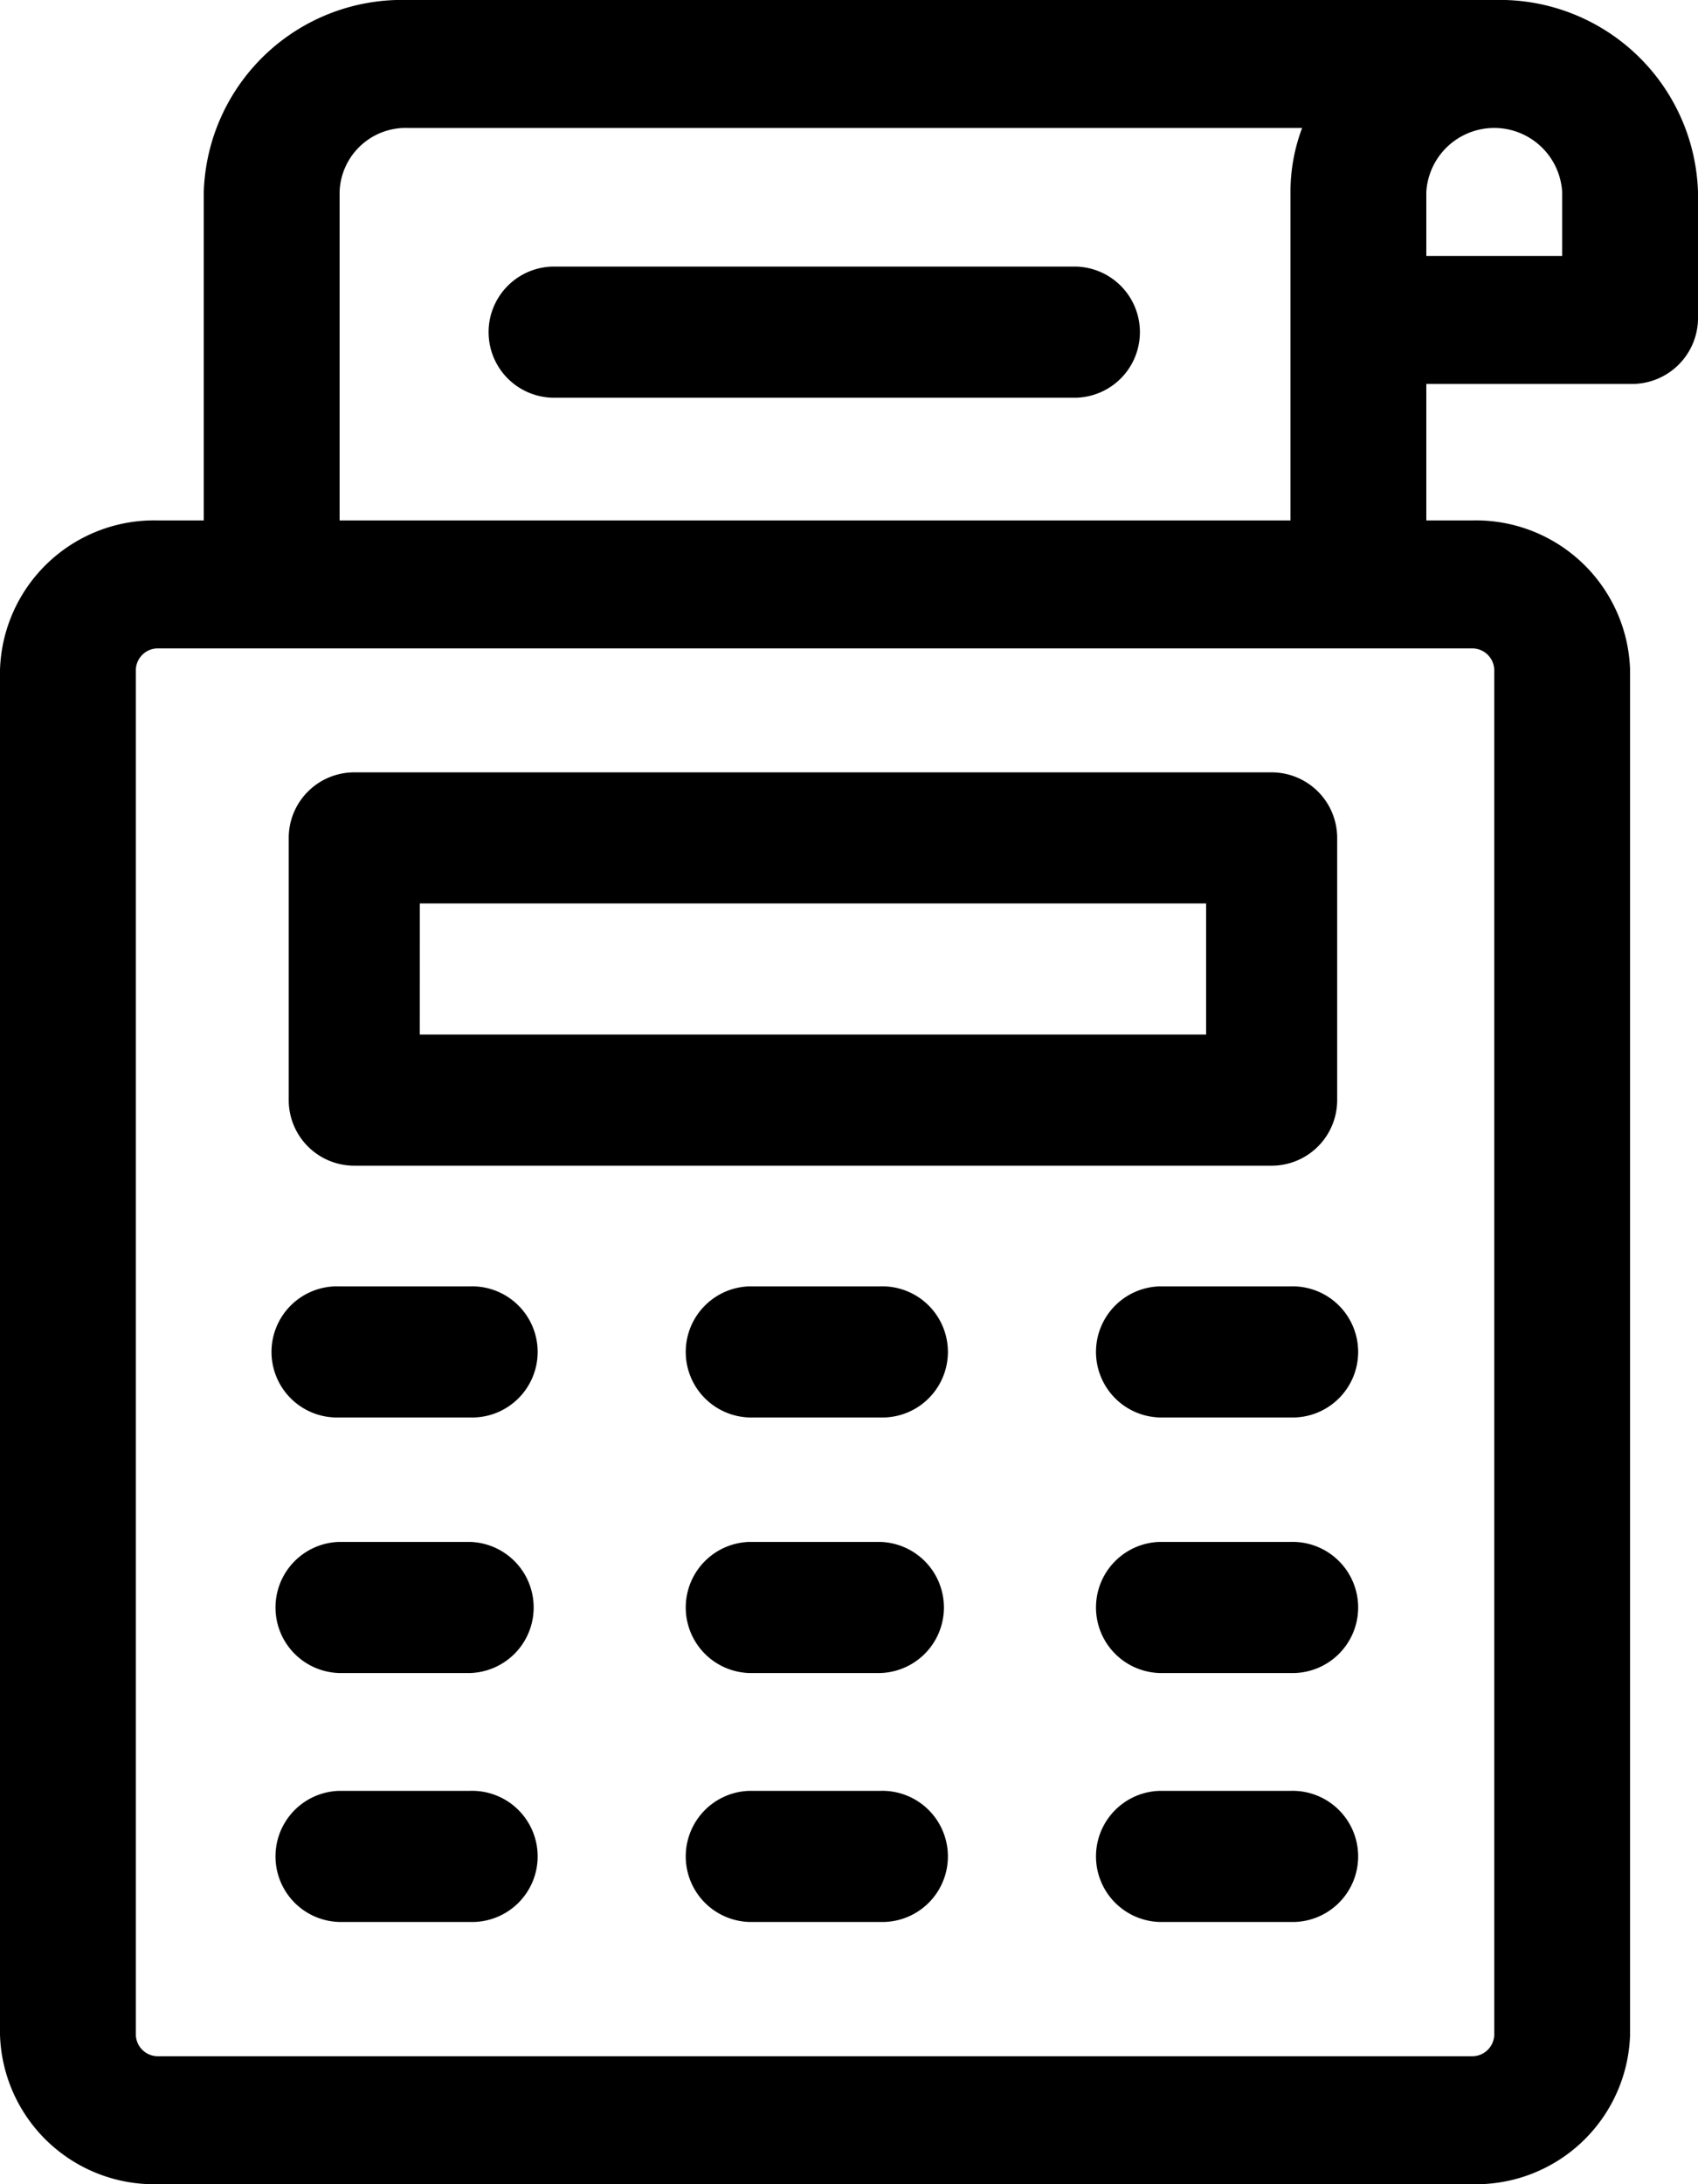 <svg xmlns="http://www.w3.org/2000/svg" width="28" height="36" viewBox="0 0 28 36"><g transform="translate(-68.5)"><path d="M129.581,424.161h2.161a1.081,1.081,0,1,0,0-2.161h-2.161a1.081,1.081,0,0,0,0,2.161Z" transform="translate(-55.49 -392.483)"/><path d="M311.742,422h-2.161a1.081,1.081,0,0,0,0,2.161h2.161a1.081,1.081,0,1,0,0-2.161Z" transform="translate(-221.96 -392.483)"/><path d="M221.742,422h-2.161a1.081,1.081,0,0,0,0,2.161h2.161a1.081,1.081,0,1,0,0-2.161Z" transform="translate(-138.725 -392.483)"/><path d="M129.581,364.161h2.161a1.081,1.081,0,0,0,0-2.161h-2.161a1.081,1.081,0,0,0,0,2.161Z" transform="translate(-55.49 -336.586)"/><path d="M311.742,362h-2.161a1.081,1.081,0,0,0,0,2.161h2.161a1.081,1.081,0,1,0,0-2.161Z" transform="translate(-221.96 -336.586)"/><path d="M221.742,362h-2.161a1.081,1.081,0,0,0,0,2.161h2.161a1.081,1.081,0,0,0,0-2.161Z" transform="translate(-138.725 -336.586)"/><path d="M129.581,304.161h2.161a1.081,1.081,0,1,0,0-2.161h-2.161a1.081,1.081,0,1,0,0,2.161Z" transform="translate(-55.49 -280.798)"/><path d="M311.742,302h-2.161a1.081,1.081,0,0,0,0,2.161h2.161a1.081,1.081,0,1,0,0-2.161Z" transform="translate(-221.96 -280.798)"/><path d="M221.742,302h-2.161a1.081,1.081,0,0,0,0,2.161h2.161a1.081,1.081,0,1,0,0-2.161Z" transform="translate(-138.725 -280.798)"/><path d="M129.581,188.483h15.127a1.081,1.081,0,0,0,1.081-1.081v-4.322A1.081,1.081,0,0,0,144.708,182H129.581a1.081,1.081,0,0,0-1.081,1.081V187.4A1.081,1.081,0,0,0,129.581,188.483Zm1.081-4.322h12.966v2.161H130.661Z" transform="translate(-55.239 -169.27)"/><path d="M93.14,0H75.22a3.27,3.27,0,0,0-3.36,3.164V8.578h-.747A2.543,2.543,0,0,0,68.5,11.039v22.5A2.543,2.543,0,0,0,71.113,36H92.767a2.543,2.543,0,0,0,2.613-2.461v-22.5a2.543,2.543,0,0,0-2.613-2.461H92.02V6.328h3.36A1.089,1.089,0,0,0,96.5,5.273V3.164A3.27,3.27,0,0,0,93.14,0ZM74.1,3.164a1.09,1.09,0,0,1,1.12-1.055H89.972a2.986,2.986,0,0,0-.192,1.055V8.578H74.1Zm18.667,7.523a.363.363,0,0,1,.373.352v22.5a.363.363,0,0,1-.373.352H71.113a.363.363,0,0,1-.373-.352v-22.5a.363.363,0,0,1,.373-.352ZM94.26,4.219H92.02V3.164a1.122,1.122,0,0,1,2.24,0Z" transform="translate(0 0)"/><path d="M183.225,61h-8.644a1.081,1.081,0,0,0,0,2.161h8.644a1.081,1.081,0,0,0,0-2.161Z" transform="translate(-96.976 -56.606)"/></g></svg>